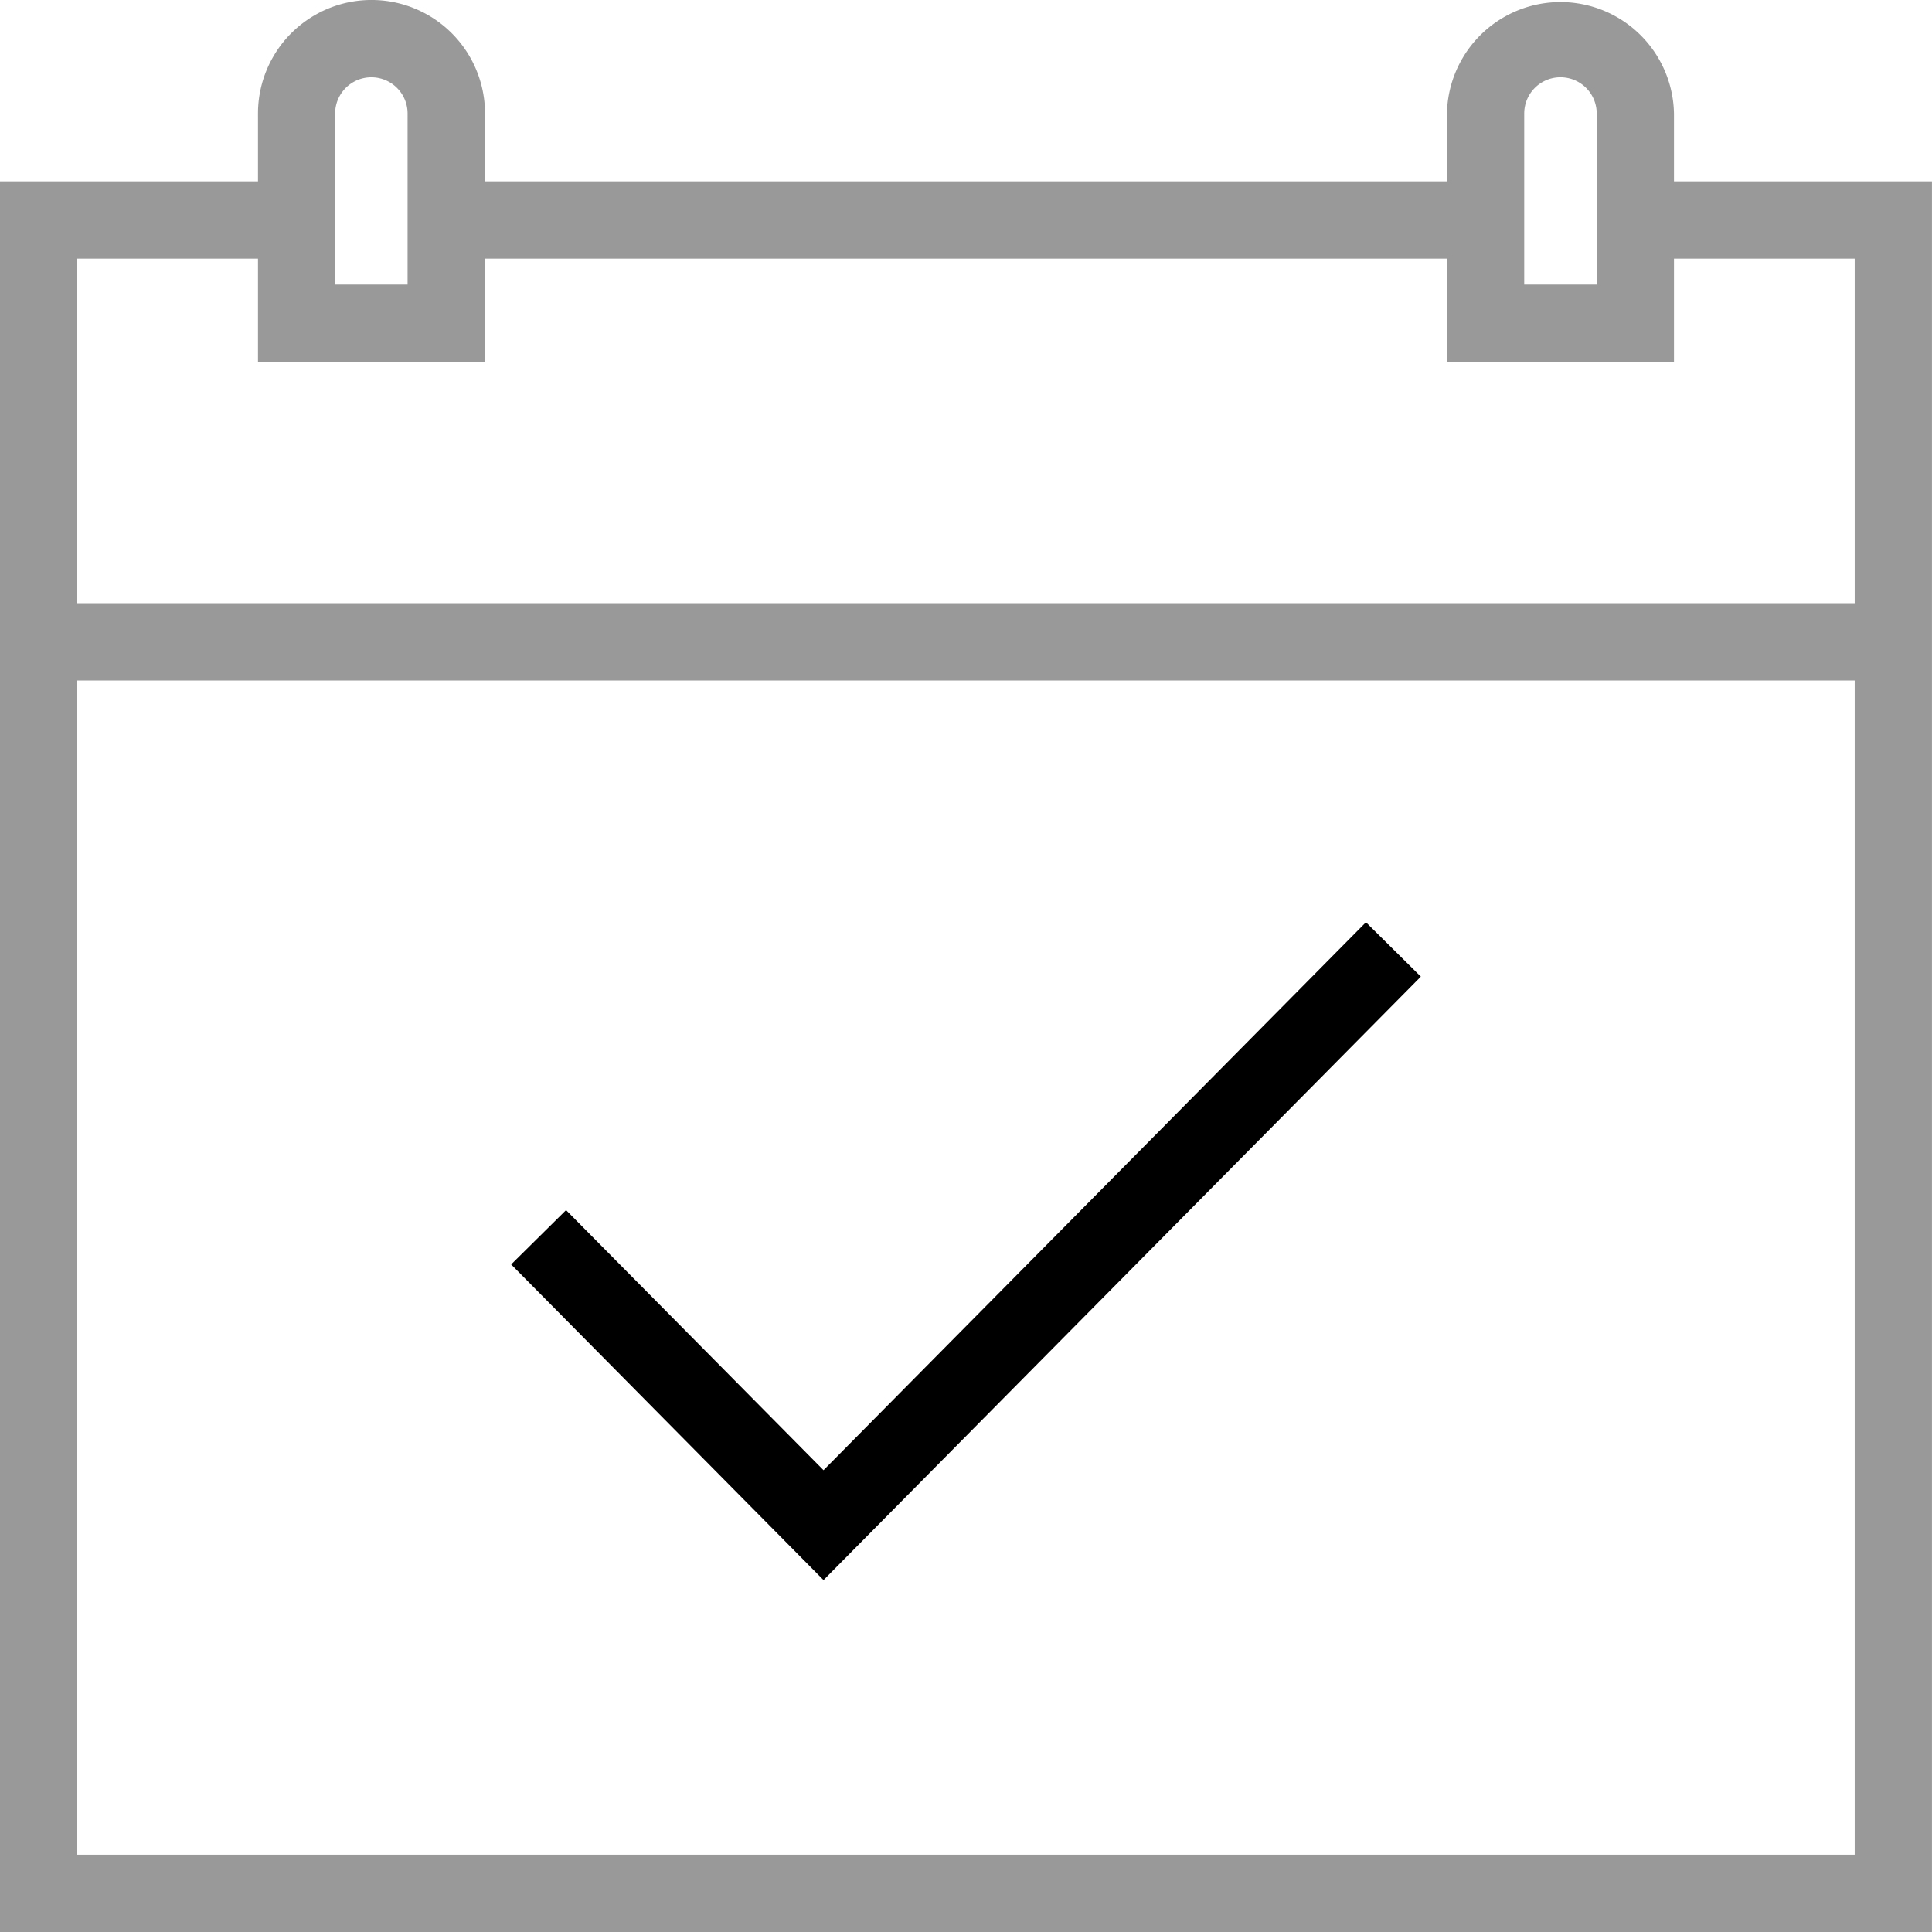 <svg id="Layer_1" data-name="Layer 1" xmlns="http://www.w3.org/2000/svg" viewBox="0 0 492.31 492.31">
    <title>calendar-check</title>
    <path fill="rgba(153, 153, 153, 1)" d="M436.41,38.77a28.93,28.93,0,0,0-57.85,0V56.06H133.44V38.77a28.92,28.92,0,0,0-57.85,0V56.06H9.85v446.1H502.15V56.06H436.41Zm-38.16,0a9.23,9.23,0,0,1,18.47,0v43.6H398.25Zm-303,0a9.23,9.23,0,1,1,18.46,0v43.6H95.28ZM29.54,482.46V183.25H482.46V482.46ZM482.46,75.75v87.81H29.54V75.75H75.59v26.31h57.85V75.75H378.56v26.31h57.85V75.75Z"
          transform="translate(-9.85 -9.85)"/>
    <polygon points="209.85 374.63 144.24 308.36 130.25 322.2 209.85 402.63 362.06 248.86 348.07 235.01 209.85 374.63"/>
</svg>